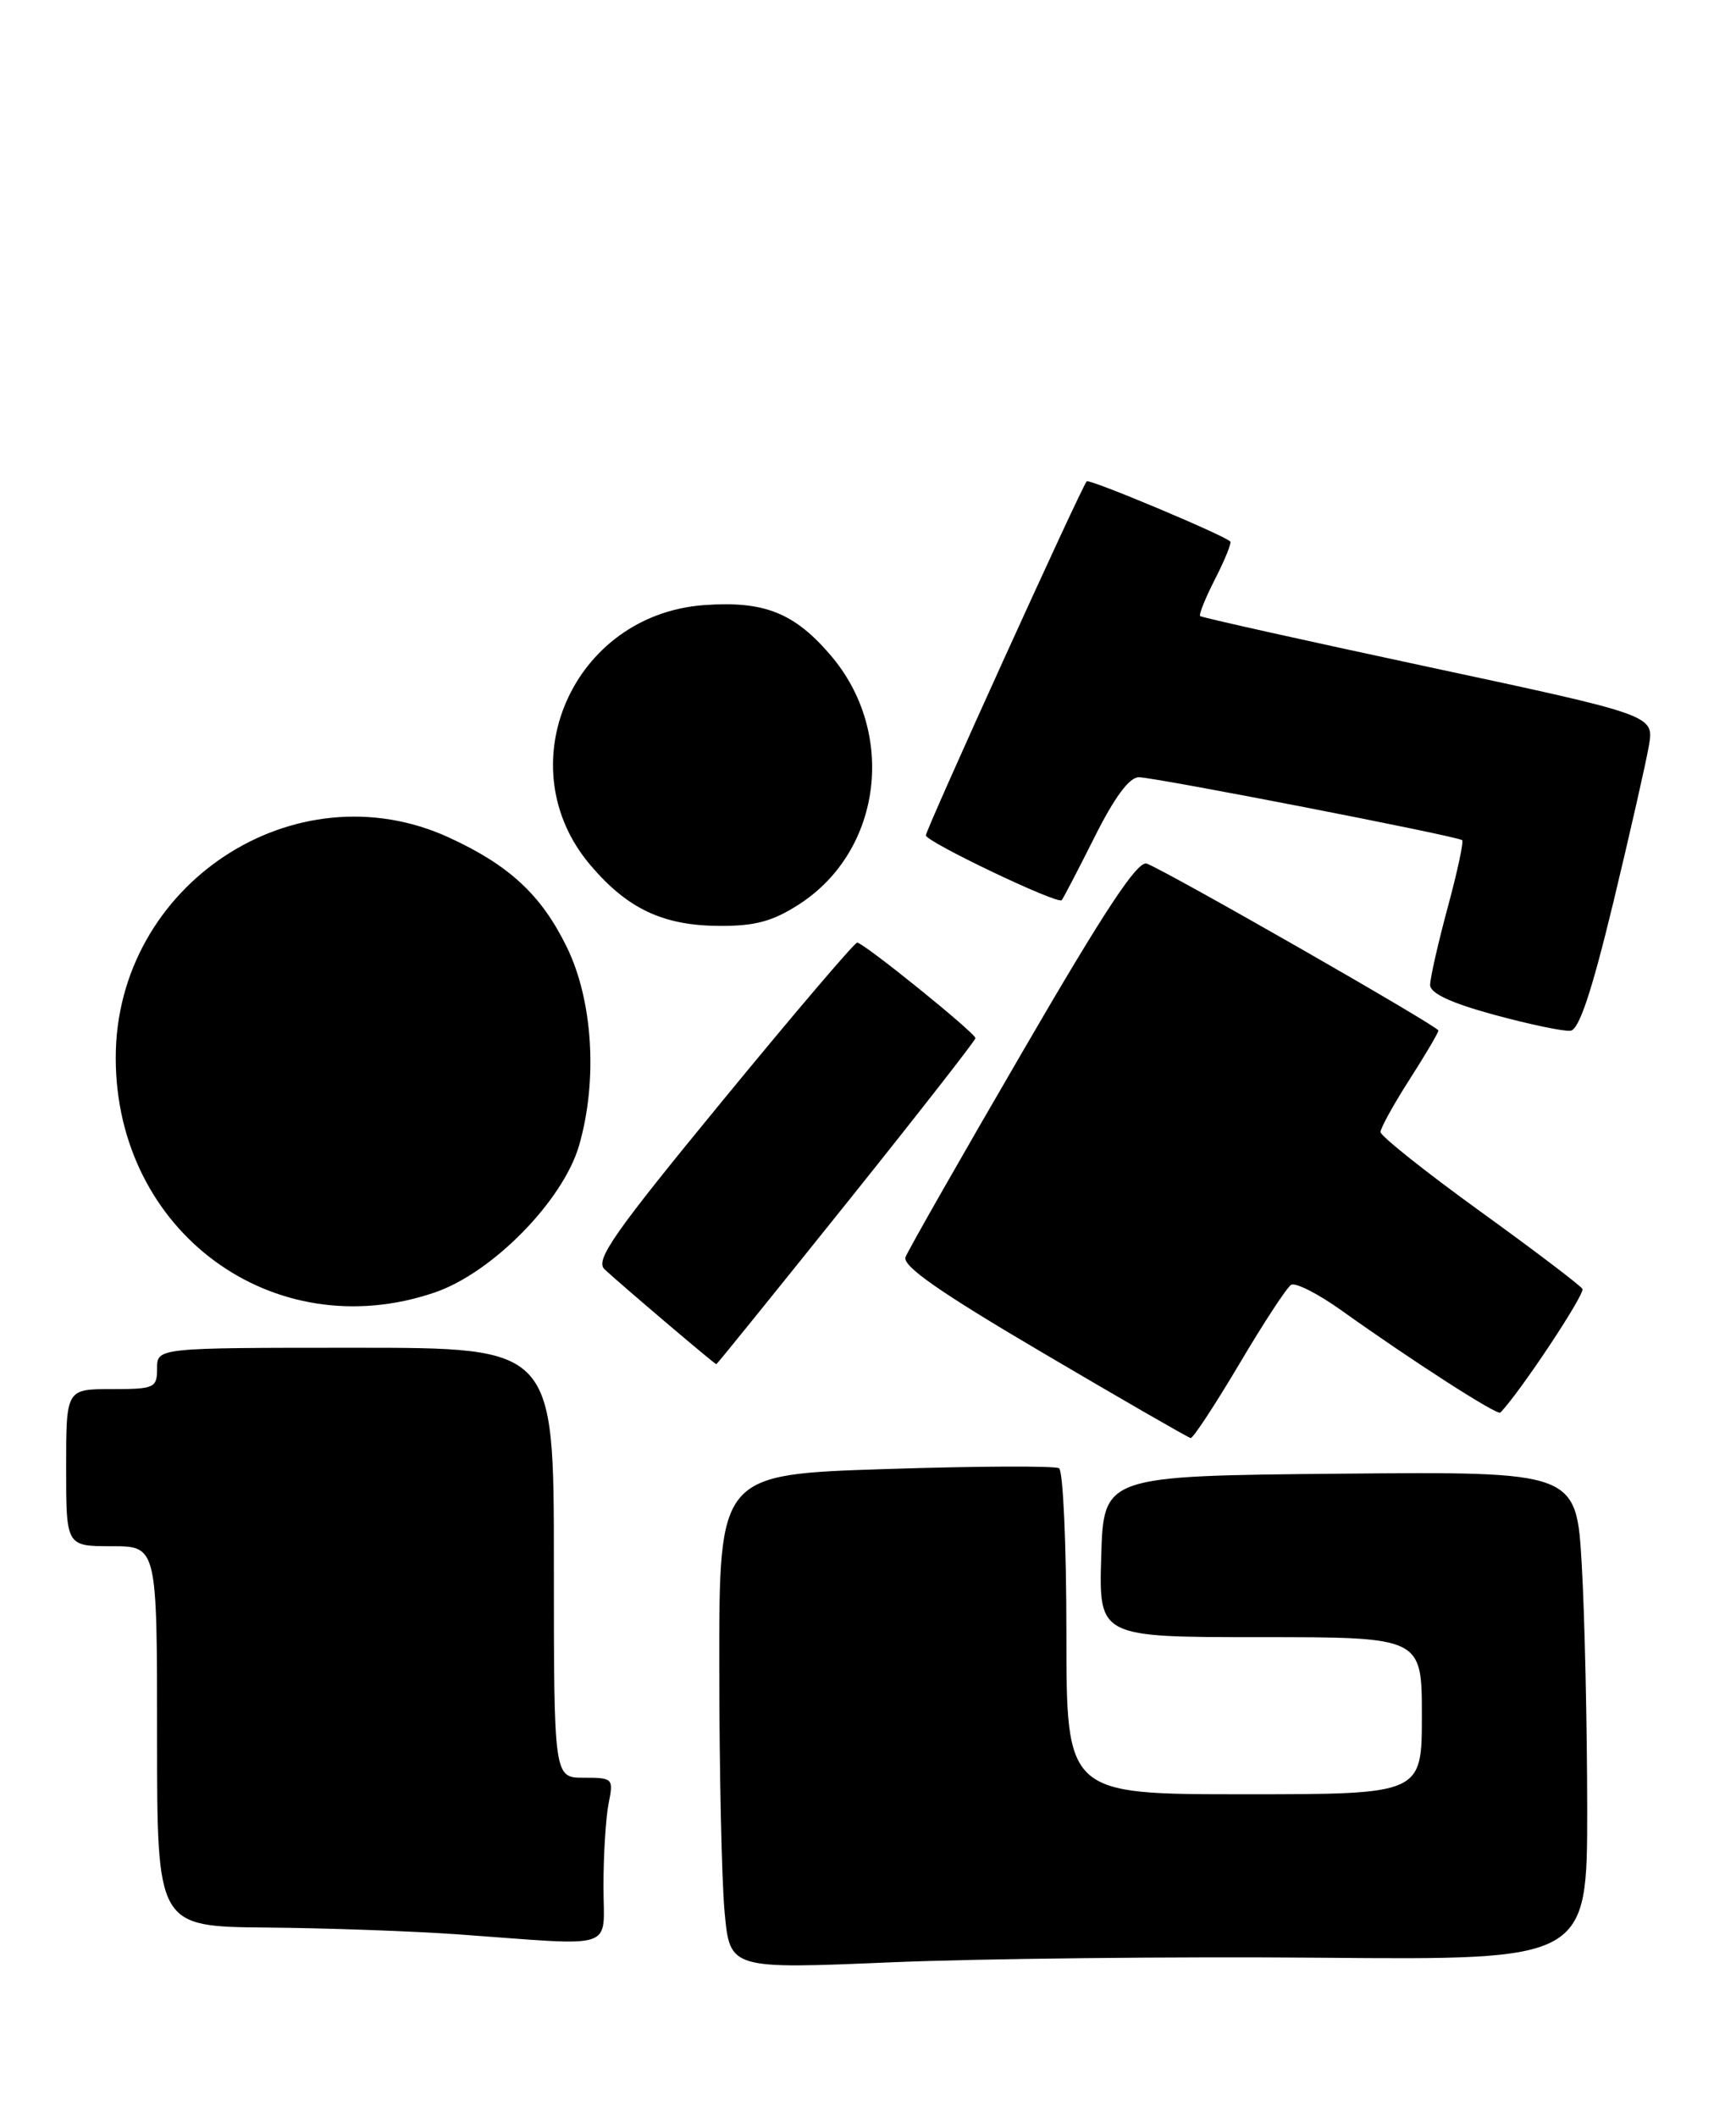 <?xml version="1.0" encoding="UTF-8" standalone="no"?>
<!DOCTYPE svg PUBLIC "-//W3C//DTD SVG 1.1//EN" "http://www.w3.org/Graphics/SVG/1.1/DTD/svg11.dtd" >
<svg xmlns="http://www.w3.org/2000/svg" xmlns:xlink="http://www.w3.org/1999/xlink" version="1.1" viewBox="0 0 210 256">
 <g >
 <path fill="currentColor"
d=" M 159.75 236.77 C 192.00 237.05 192.00 237.05 192.00 218.77 C 191.99 208.72 191.70 195.43 191.34 189.23 C 190.69 177.97 190.69 177.97 162.10 178.23 C 133.50 178.50 133.50 178.50 133.21 188.25 C 132.93 198.00 132.93 198.00 152.46 198.00 C 172.00 198.00 172.00 198.00 172.00 207.50 C 172.00 217.00 172.00 217.00 150.50 217.00 C 129.00 217.00 129.00 217.00 129.00 197.56 C 129.00 186.87 128.60 177.87 128.11 177.57 C 127.62 177.27 118.17 177.31 107.11 177.67 C 87.00 178.32 87.00 178.32 87.01 201.41 C 87.01 214.11 87.30 227.57 87.66 231.32 C 88.30 238.15 88.30 238.15 107.90 237.32 C 118.68 236.87 142.01 236.62 159.75 236.77 Z  M 73.00 228.12 C 73.00 224.34 73.28 219.84 73.62 218.12 C 74.23 215.08 74.15 215.00 70.62 215.00 C 67.00 215.00 67.00 215.00 67.00 189.00 C 67.00 163.00 67.00 163.00 43.00 163.00 C 19.00 163.00 19.00 163.00 19.00 165.50 C 19.00 167.86 18.70 168.00 13.50 168.00 C 8.00 168.00 8.00 168.00 8.00 177.50 C 8.00 187.00 8.00 187.00 13.50 187.00 C 19.00 187.00 19.00 187.00 19.00 210.00 C 19.00 233.00 19.00 233.00 32.25 233.12 C 39.54 233.18 50.00 233.56 55.50 233.95 C 74.94 235.35 73.00 236.00 73.00 228.12 Z  M 149.90 164.99 C 152.83 160.03 155.66 155.71 156.18 155.39 C 156.70 155.07 159.46 156.47 162.31 158.51 C 170.80 164.57 181.12 171.21 181.49 170.84 C 183.77 168.54 191.79 156.47 191.42 155.88 C 191.15 155.44 185.55 151.19 178.97 146.44 C 172.39 141.68 167.00 137.39 167.00 136.91 C 167.00 136.43 168.57 133.58 170.50 130.57 C 172.43 127.56 174.00 124.89 174.00 124.63 C 174.00 124.14 141.32 105.44 138.73 104.45 C 137.63 104.03 133.69 109.98 123.68 127.22 C 116.21 140.05 109.85 151.22 109.54 152.03 C 109.13 153.11 113.64 156.26 126.24 163.67 C 135.73 169.26 143.74 173.87 144.03 173.92 C 144.32 173.96 146.96 169.94 149.90 164.99 Z  M 102.40 145.52 C 110.98 134.81 118.00 125.82 118.00 125.56 C 118.00 124.94 104.46 114.00 103.69 114.00 C 103.37 114.00 96.05 122.59 87.43 133.09 C 74.26 149.12 71.97 152.39 73.12 153.50 C 74.72 155.02 86.43 164.98 86.65 164.99 C 86.73 165.00 93.81 156.23 102.40 145.52 Z  M 52.57 156.32 C 59.55 153.95 68.13 145.21 70.06 138.50 C 72.32 130.64 71.72 120.99 68.56 114.53 C 65.49 108.25 61.62 104.65 54.33 101.30 C 35.65 92.71 14.00 107.01 14.00 127.93 C 14.00 148.95 33.04 162.97 52.57 156.32 Z  M 195.16 109.14 C 197.19 100.70 199.13 92.15 199.47 90.15 C 200.08 86.50 200.08 86.50 172.79 80.66 C 157.78 77.45 145.36 74.68 145.18 74.51 C 145.00 74.33 145.82 72.31 147.00 70.00 C 148.18 67.69 149.00 65.66 148.82 65.49 C 148.01 64.69 131.78 57.89 131.46 58.21 C 130.86 58.80 112.00 100.32 112.00 101.03 C 112.00 101.80 127.94 109.41 128.43 108.87 C 128.61 108.67 130.40 105.24 132.40 101.25 C 134.81 96.43 136.61 94.00 137.76 94.00 C 139.66 94.00 176.27 101.12 176.87 101.61 C 177.08 101.78 176.29 105.45 175.12 109.77 C 173.95 114.10 173.00 118.31 173.00 119.12 C 173.00 120.13 175.50 121.30 180.75 122.73 C 185.01 123.89 189.17 124.76 189.98 124.66 C 191.02 124.53 192.54 119.97 195.16 109.14 Z  M 96.71 109.34 C 106.70 102.86 108.48 88.60 100.48 79.25 C 96.08 74.10 92.43 72.66 85.19 73.18 C 69.23 74.33 61.22 92.72 71.47 104.69 C 75.96 109.95 80.25 111.95 87.05 111.98 C 91.39 112.00 93.49 111.42 96.71 109.34 Z "/>
</g>
</svg>